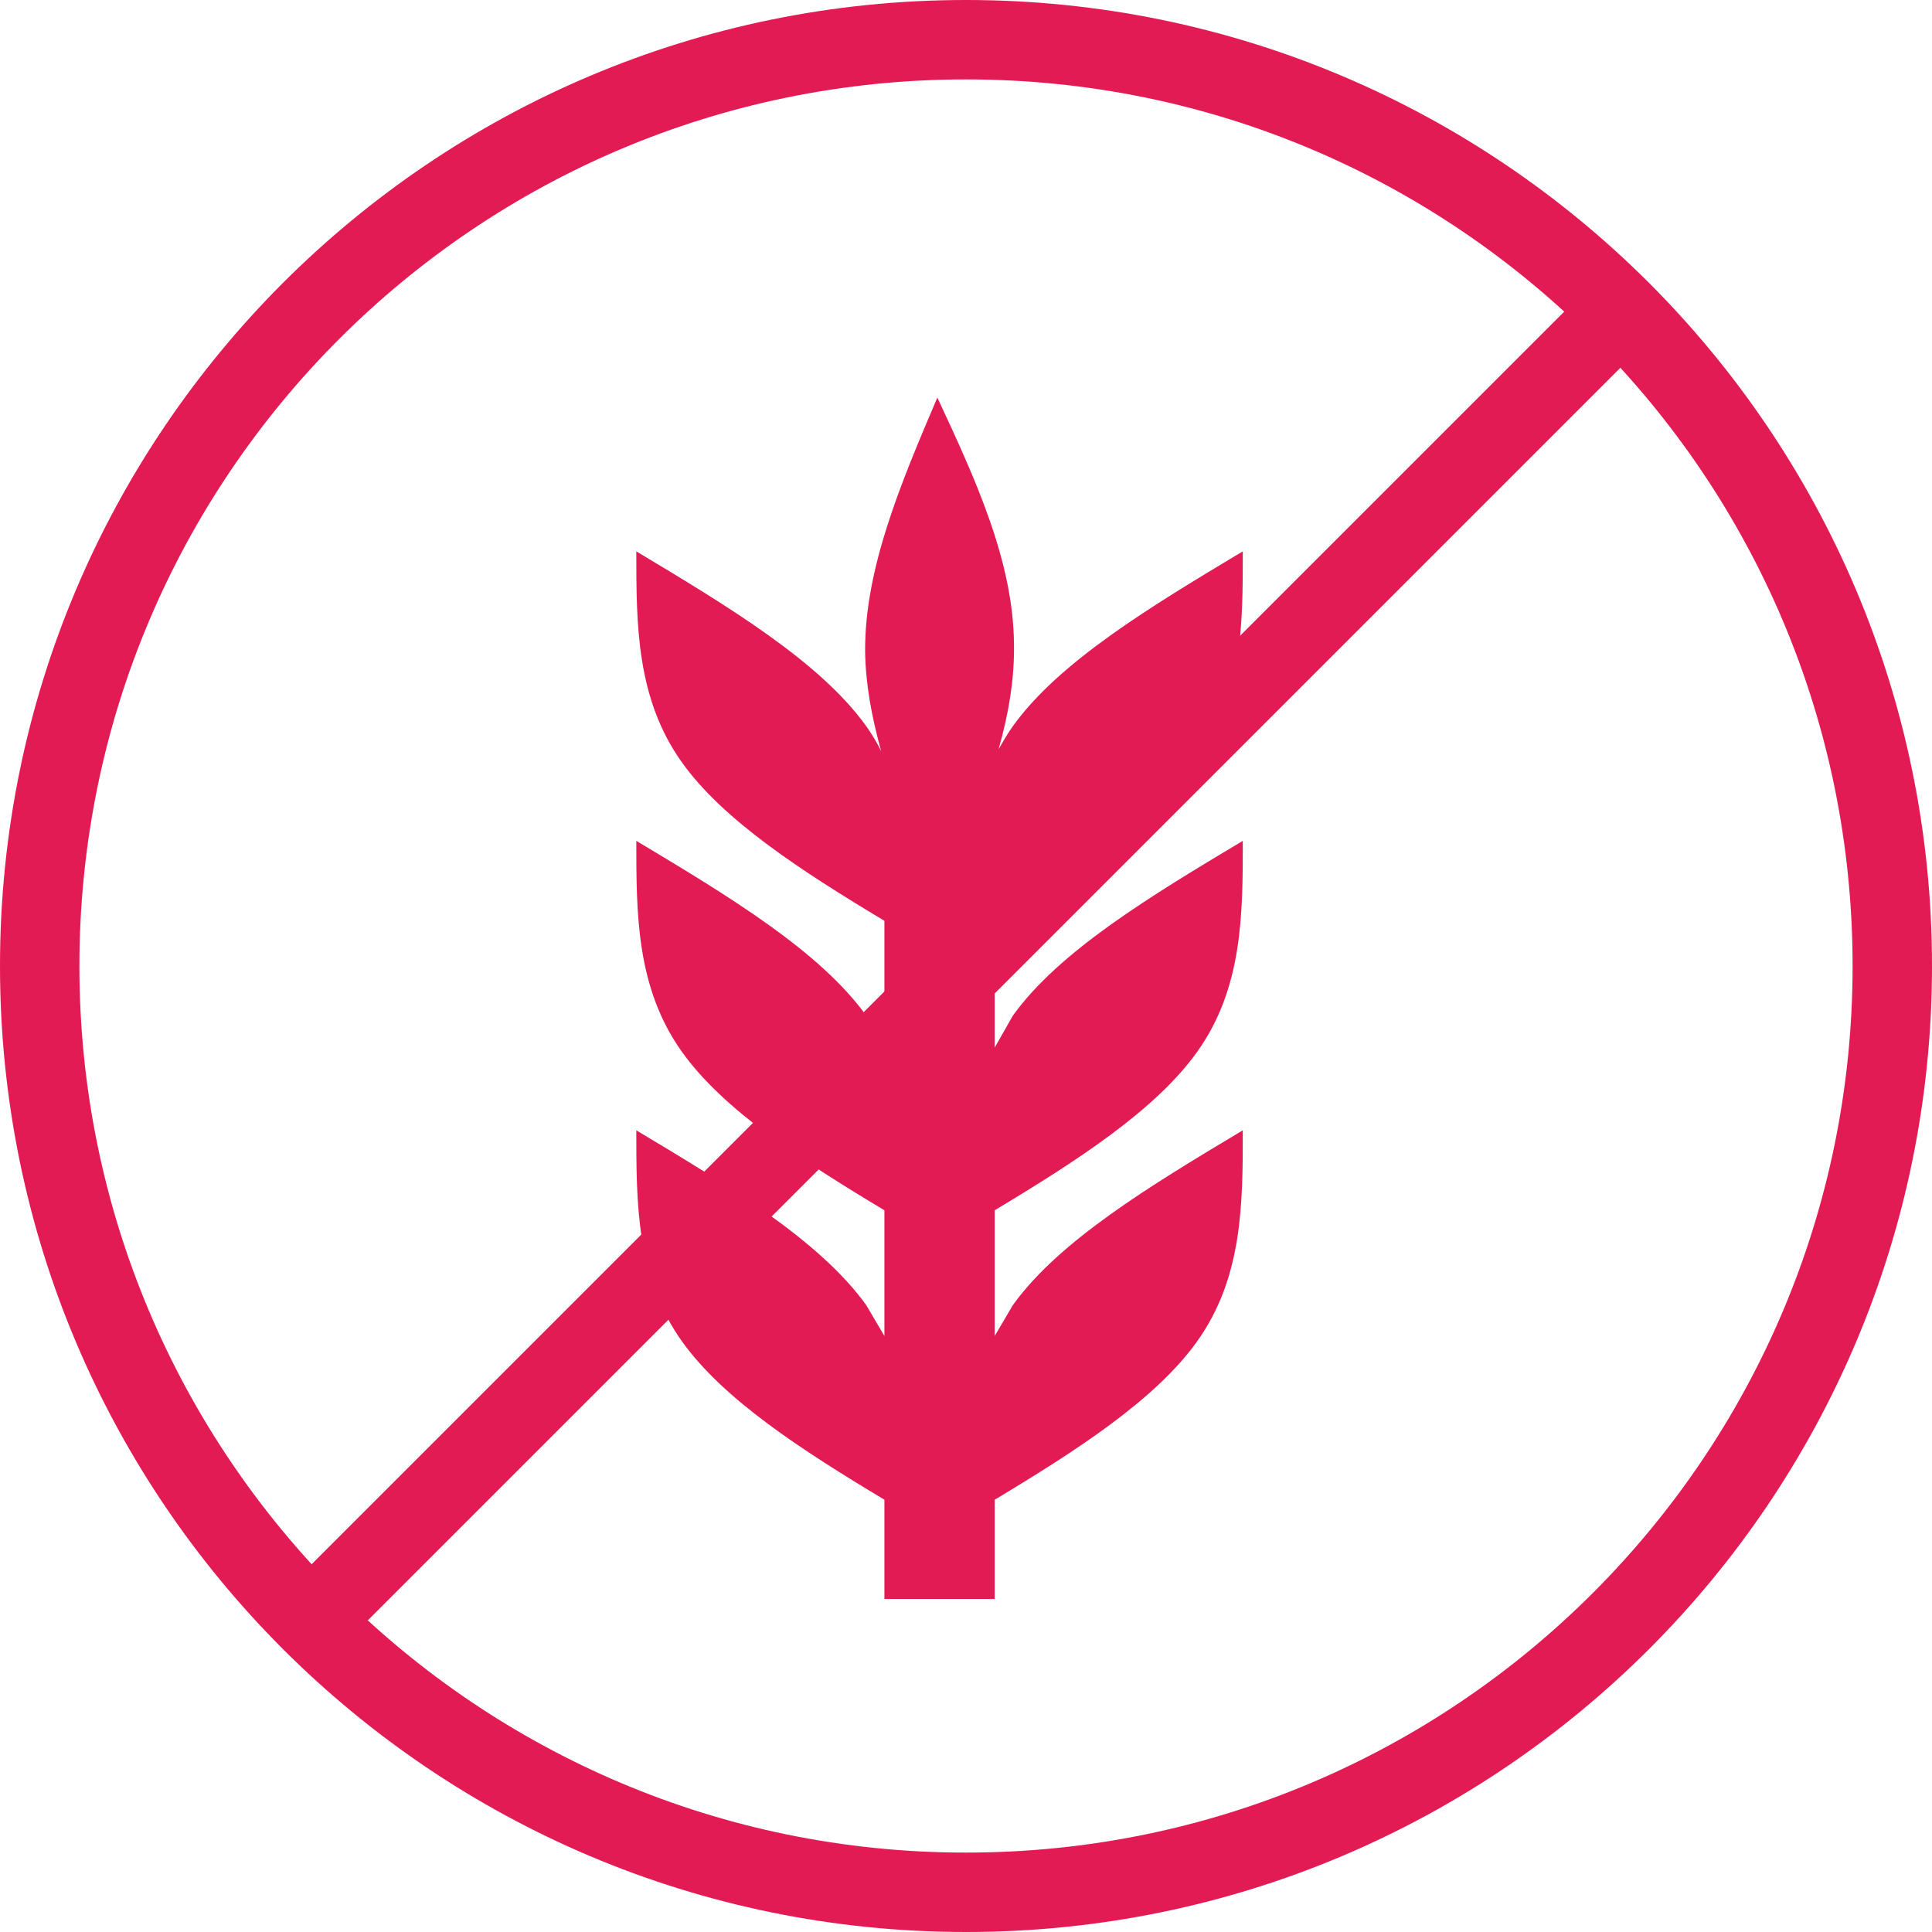 <svg width="60" height="60" viewBox="0 0 60 60" fill="none" xmlns="http://www.w3.org/2000/svg">
<path d="M21.182 41.661C19.761 39.675 19.761 37.38 19.761 35.103C22.62 36.815 25.463 38.528 26.901 40.531L27.466 41.49V37.586C24.898 36.045 22.466 34.469 21.182 32.671C19.761 30.685 19.761 28.39 19.761 26.113C22.62 27.825 25.463 29.538 26.901 31.541L27.466 32.534V28.596C24.898 27.055 22.466 25.48 21.182 23.682C19.761 21.695 19.761 19.401 19.761 17.123C22.62 18.836 25.463 20.548 26.901 22.551C27.072 22.791 27.227 23.048 27.363 23.322C27.072 22.26 26.884 21.267 26.867 20.24C26.85 17.654 27.98 15 29.11 12.346C30.292 14.88 31.473 17.432 31.49 20.017C31.507 21.096 31.319 22.192 31.011 23.271C31.148 23.031 31.285 22.791 31.456 22.551C32.894 20.548 35.737 18.836 38.596 17.123C38.596 19.401 38.596 21.695 37.175 23.682C35.891 25.48 33.459 27.055 30.891 28.596V32.534L31.456 31.541C32.894 29.538 35.737 27.825 38.596 26.113C38.596 28.39 38.596 30.685 37.175 32.671C35.891 34.469 33.459 36.045 30.891 37.586V41.49L31.456 40.531C32.894 38.528 35.737 36.815 38.596 35.103C38.596 37.38 38.596 39.675 37.175 41.661C35.891 43.459 33.459 45.034 30.891 46.575V49.658H27.466V46.575C24.898 45.034 22.466 43.459 21.182 41.661Z" fill="#E31B54"/>
<path fill-rule="evenodd" clip-rule="evenodd" d="M30 2.466C14.793 2.466 2.466 14.793 2.466 30C2.466 45.207 14.793 57.534 30 57.534C45.207 57.534 57.534 45.207 57.534 30C57.534 14.793 45.207 2.466 30 2.466ZM0 30C0 13.431 13.431 0 30 0C46.569 0 60 13.431 60 30C60 46.569 46.569 60 30 60C13.431 60 0 46.569 0 30Z" fill="#E31B54"/>
<path fill-rule="evenodd" clip-rule="evenodd" d="M50.649 9.351C51.131 9.832 51.131 10.613 50.649 11.094L11.094 50.649C10.613 51.131 9.832 51.131 9.351 50.649C8.869 50.168 8.869 49.387 9.351 48.906L48.906 9.351C49.387 8.869 50.168 8.869 50.649 9.351Z" fill="#E31B54"/>
</svg>
